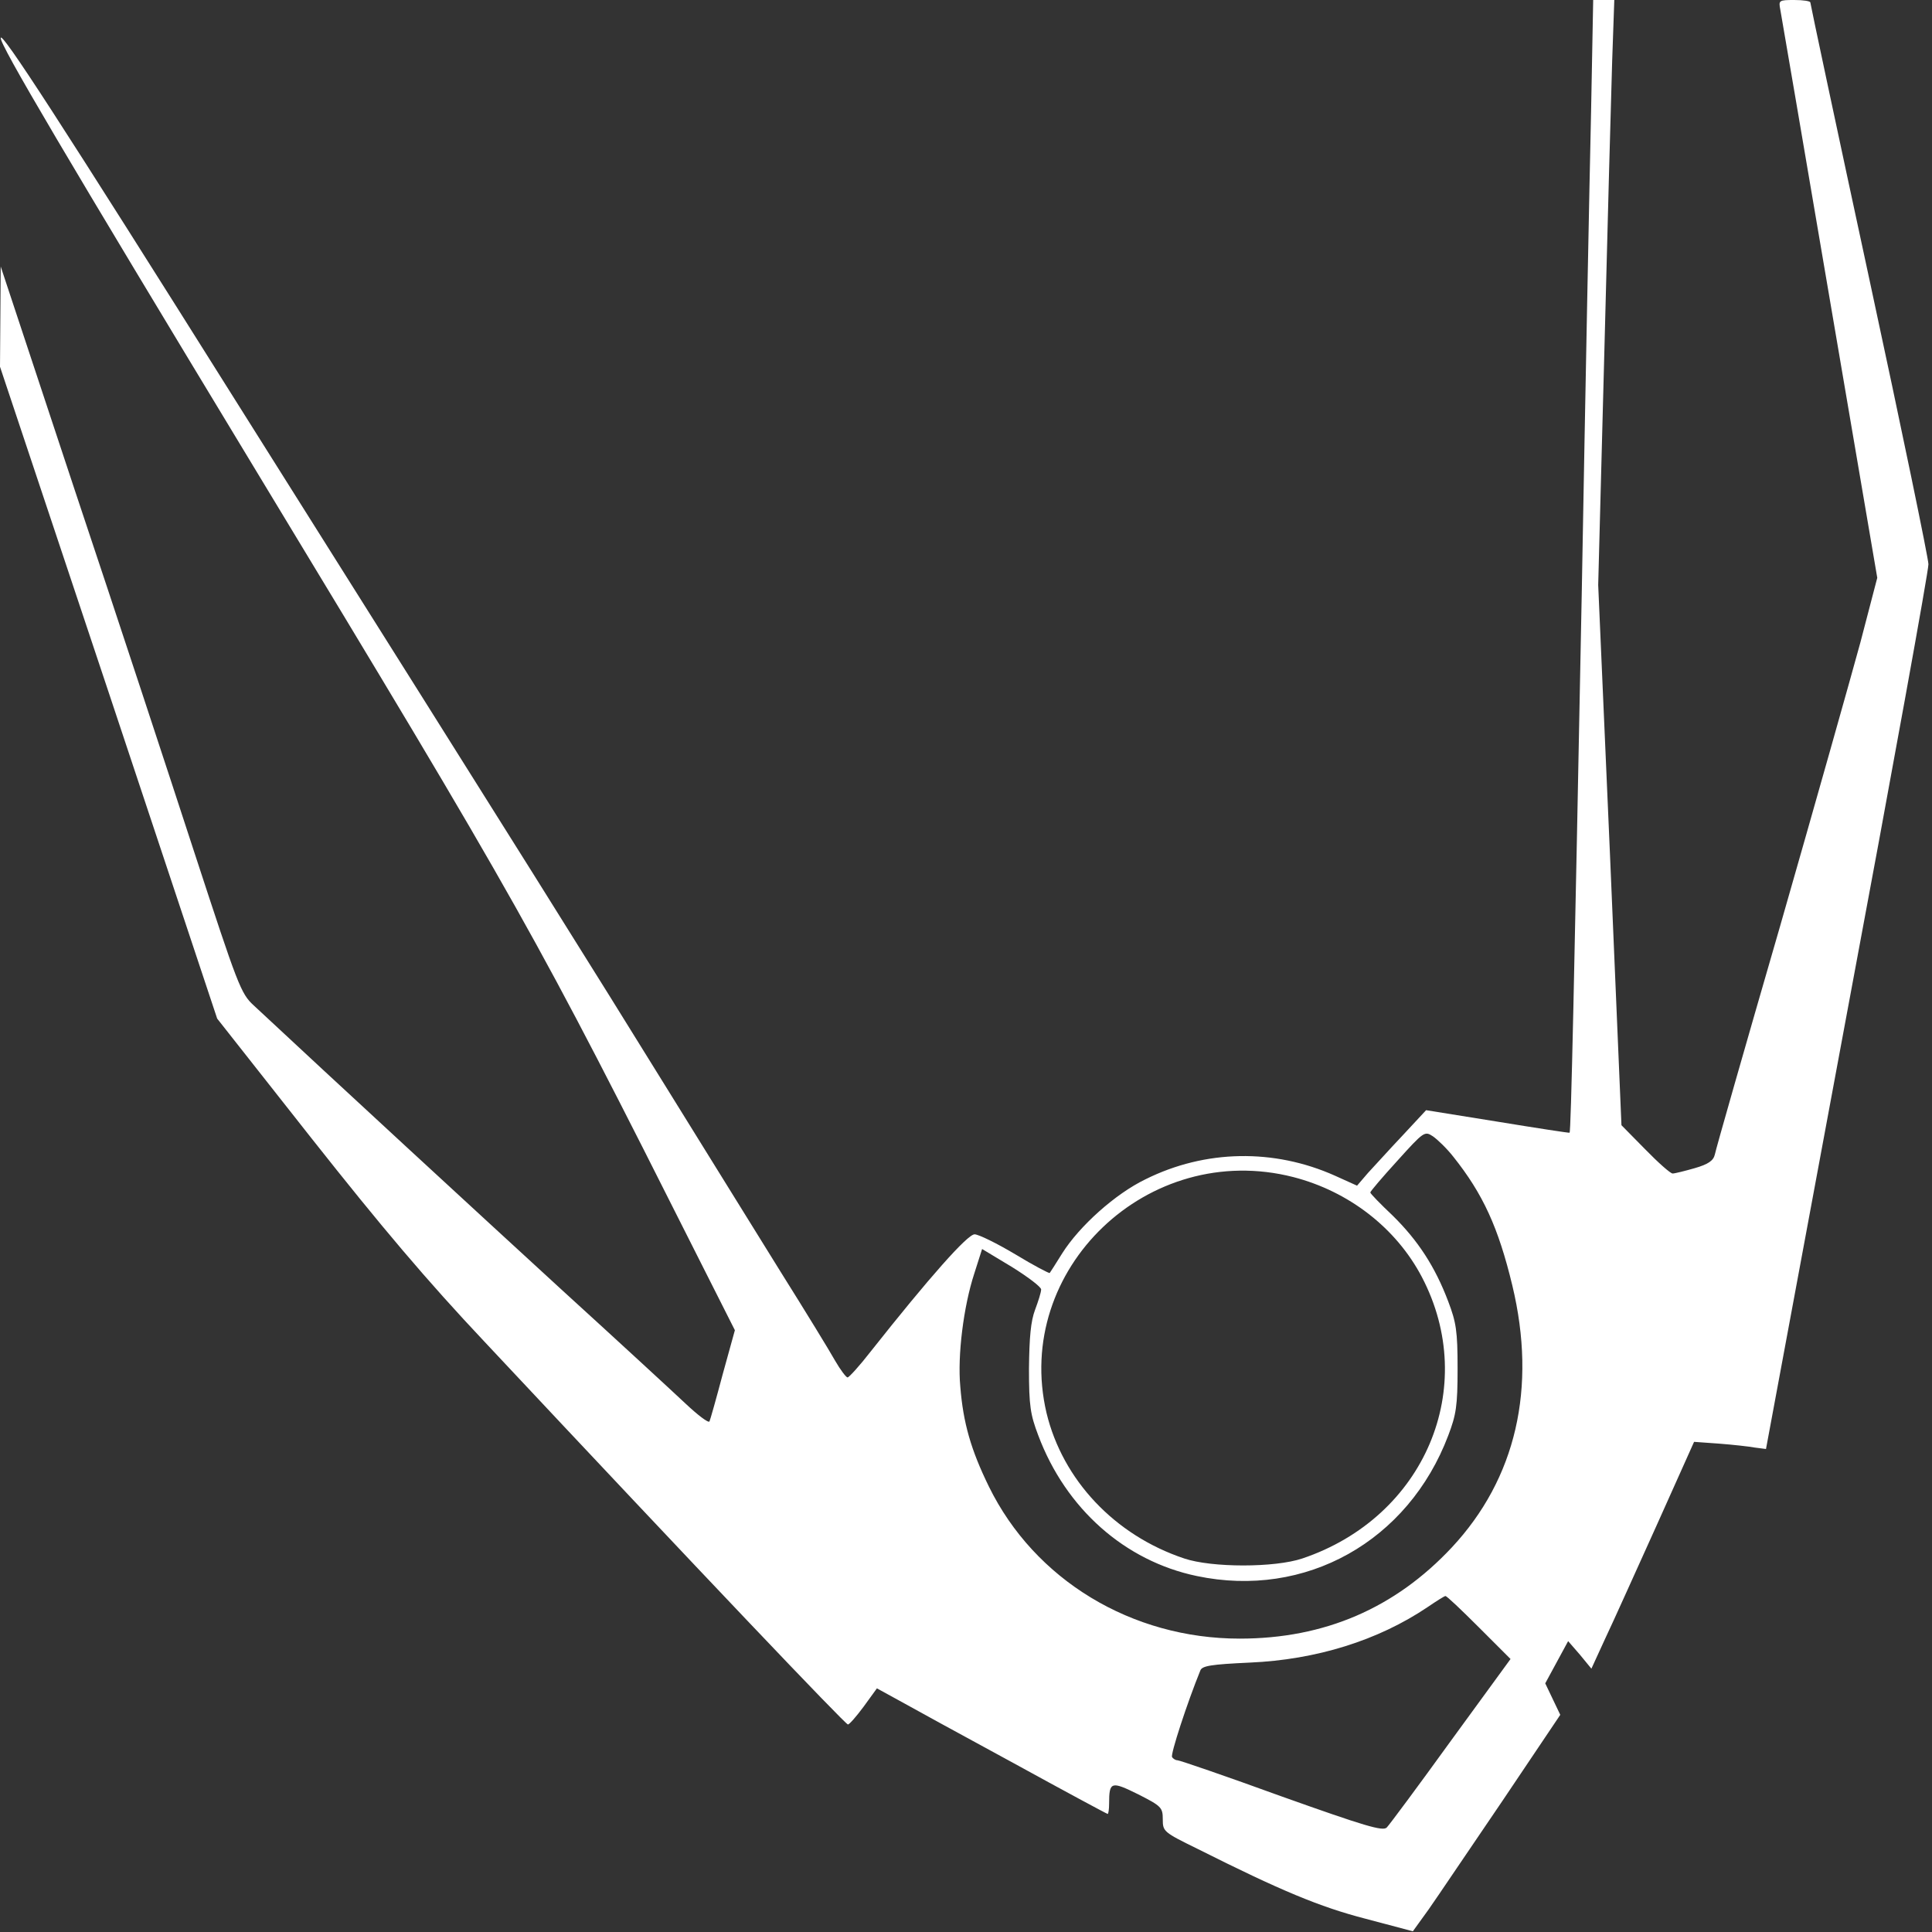 <?xml version="1.0" standalone="no"?>
<!DOCTYPE svg PUBLIC "-//W3C//DTD SVG 20010904//EN"
 "http://www.w3.org/TR/2001/REC-SVG-20010904/DTD/svg10.dtd">
<svg version="1.0" xmlns="http://www.w3.org/2000/svg"
 width="540pt" height="540pt" viewBox="0 0 540 540"
 preserveAspectRatio="xMidYMid meet">

<rect x="0" y="0" width="540" height="540" fill="#333333" stroke="none"/>

<g transform="translate(0,540) scale(0.1,-0.1)"
fill="#ffffff" stroke="none">
<path d="M4447 5083 c-4 -175 -16 -779 -26 -1343 -21 -1082 -30 -1503 -34
-1506 -1 -1 -92 13 -202 31 l-199 32 -66 -71 c-37 -39 -80 -87 -97 -105 l-30
-35 -62 28 c-170 76 -362 73 -529 -10 -85 -41 -185 -131 -233 -207 -18 -29
-34 -54 -35 -55 -1 -2 -45 21 -96 52 -52 31 -103 56 -114 56 -20 0 -127 -121
-290 -327 -31 -40 -61 -73 -65 -73 -4 0 -20 21 -35 47 -15 27 -83 138 -152
248 -68 110 -208 335 -310 500 -232 375 -374 602 -1202 1917 -507 807 -666
1051 -668 1032 -3 -18 182 -331 706 -1197 753 -1244 785 -1301 1244 -2213
l102 -202 -34 -123 c-18 -68 -35 -128 -37 -132 -3 -5 -33 18 -67 50 -34 32
-189 175 -346 318 -229 210 -634 583 -861 795 -36 33 -44 55 -165 425 -70 215
-220 671 -335 1015 l-207 625 -1 -140 -1 -140 304 -911 303 -911 264 -335
c196 -248 321 -396 484 -569 609 -650 1008 -1069 1015 -1069 4 0 24 23 44 50
l37 51 62 -34 c34 -19 178 -98 320 -175 142 -78 261 -142 263 -142 2 0 4 13 4
29 0 62 6 63 81 26 65 -33 69 -37 69 -70 0 -34 2 -36 98 -83 231 -116 341
-162 469 -195 l132 -35 44 61 c24 34 116 171 206 303 l162 241 -21 44 -21 44
32 59 32 59 33 -38 32 -39 39 85 c22 46 86 189 144 317 l104 232 70 -5 c39 -3
84 -8 100 -11 l31 -4 227 1222 c126 673 228 1236 227 1251 0 16 -74 374 -165
796 -91 422 -165 770 -165 774 0 4 -20 7 -45 7 -43 0 -44 -1 -39 -27 3 -16 65
-379 138 -808 l133 -780 -47 -180 c-27 -99 -128 -457 -225 -795 -98 -338 -180
-625 -182 -637 -4 -17 -18 -27 -56 -38 -28 -8 -56 -15 -62 -15 -6 0 -40 30
-77 68 l-66 67 -32 755 -33 755 17 645 c9 355 19 723 22 818 l6 172 -29 0 -30
0 -6 -317z m-385 -2916 c83 -104 126 -198 165 -360 69 -287 10 -540 -169 -732
-159 -170 -356 -255 -593 -255 -302 0 -573 164 -701 425 -50 102 -72 178 -80
280 -8 86 9 223 39 315 l22 69 83 -50 c45 -28 82 -56 82 -63 0 -8 -8 -33 -17
-57 -12 -32 -16 -76 -17 -164 0 -105 4 -129 26 -187 77 -205 242 -351 443
-393 304 -64 591 97 703 393 22 58 26 82 26 187 0 105 -4 129 -26 187 -37 98
-85 171 -155 240 -35 33 -63 62 -63 65 0 3 34 43 76 89 74 82 76 83 99 68 13
-9 39 -34 57 -57z m-447 -57 c155 -40 287 -142 359 -279 162 -309 8 -672 -334
-787 -77 -26 -253 -26 -330 0 -195 65 -340 220 -385 407 -94 401 284 763 690
659z m518 -1258 l89 -89 -167 -229 c-91 -126 -172 -235 -179 -242 -11 -11 -61
4 -294 87 -154 56 -285 101 -291 101 -5 0 -12 4 -15 9 -5 7 42 151 79 242 5
13 30 17 138 22 186 8 359 62 497 155 25 17 47 31 50 31 3 1 45 -39 93 -87z"/>
</g>
</svg>
